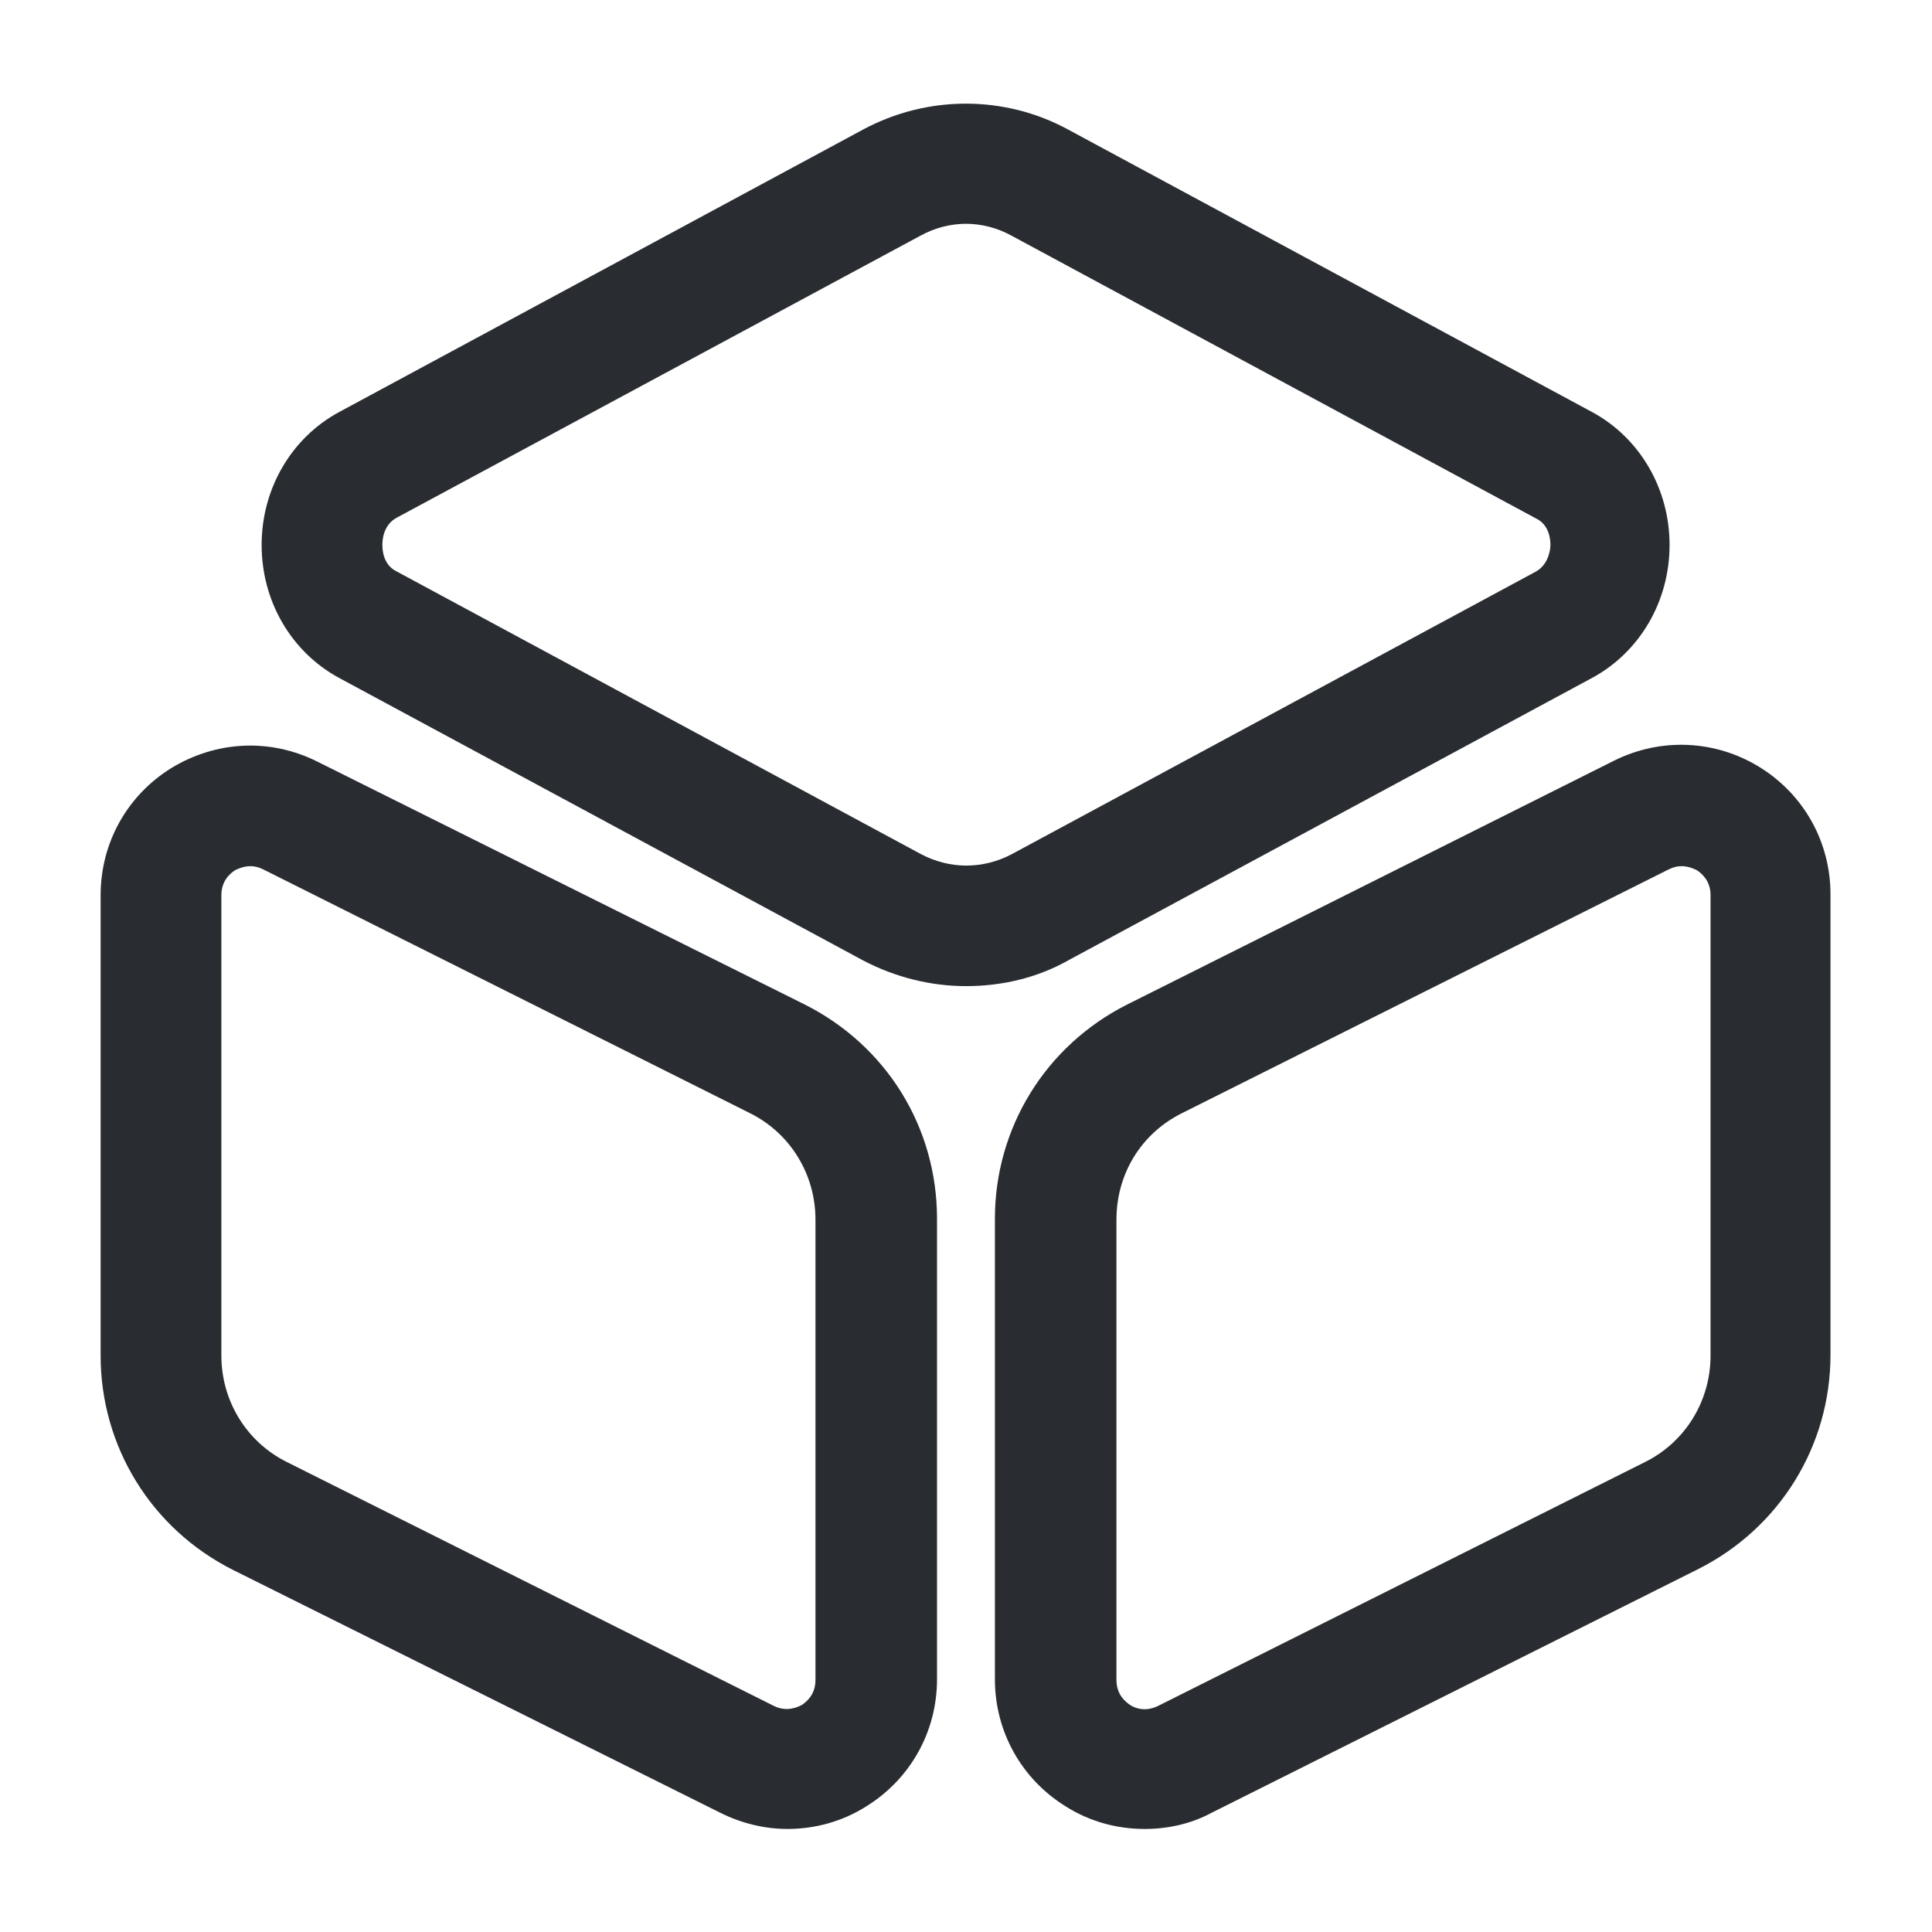 <?xml version="1.0" encoding="UTF-8"?>
<svg width="24px" height="24px" viewBox="0 0 24 24" version="1.1" xmlns="http://www.w3.org/2000/svg" xmlns:xlink="http://www.w3.org/1999/xlink">
    <title>3E98A34A-950E-4C3A-B2EF-E0C08EDBF74D</title>
    <g id="Outline-Icons" stroke="none" stroke-width="1" fill="none" fill-rule="evenodd">
        <g id="Essetional" transform="translate(-300, -508)">
            <g id="3dcube" transform="translate(300, 508)">
                <path d="M10.72,11.93 L4.21,8.42 C3.62,8.1 3.25,7.47 3.25,6.77 C3.25,6.07 3.62,5.44 4.21,5.12 L10.72,1.61 C11.52,1.18 12.48,1.18 13.27,1.61 L19.78,5.12 C20.37,5.44 20.74,6.07 20.74,6.77 C20.74,7.47 20.37,8.1 19.78,8.42 L13.27,11.93 C12.88,12.15 12.44,12.25 12,12.25 C11.56,12.25 11.12,12.14 10.72,11.93 Z M11.43,2.93 L4.93,6.43 C4.76,6.52 4.75,6.71 4.75,6.77 C4.75,6.83 4.76,7.02 4.93,7.1 L11.44,10.61 C11.8,10.8 12.21,10.8 12.57,10.61 L19.08,7.1 C19.24,7.01 19.26,6.82 19.26,6.77 C19.26,6.71 19.25,6.52 19.08,6.44 L12.57,2.93 C12.39,2.83 12.19,2.78 12,2.78 C11.81,2.78 11.61,2.83 11.43,2.93 Z" id="Vector" fill="#292D32"></path>
                <path d="M8.95,22.52 L2.89,19.5 C1.88,18.99 1.25,17.97 1.25,16.84 L1.25,11.12 C1.25,10.47 1.58,9.88 2.13,9.54 C2.69,9.2 3.36,9.17 3.94,9.46 L10,12.48 C11.01,12.99 11.64,14 11.64,15.14 L11.64,20.86 C11.64,21.51 11.31,22.1 10.76,22.44 C10.46,22.63 10.12,22.72 9.78,22.72 C9.5,22.72 9.21,22.65 8.95,22.52 Z M2.92,10.81 C2.86,10.85 2.75,10.94 2.75,11.12 L2.75,16.84 C2.75,17.4 3.06,17.91 3.56,18.16 L9.61,21.19 C9.77,21.27 9.9,21.21 9.96,21.18 C10.02,21.14 10.13,21.05 10.13,20.87 L10.13,15.15 C10.13,14.59 9.82,14.08 9.32,13.83 L3.27,10.8 C3.21,10.77 3.16,10.76 3.11,10.76 C3.03,10.76 2.96,10.79 2.92,10.81 Z" id="Vector" fill="#292D32"></path>
                <path d="M13.239,22.44 C12.689,22.1 12.359,21.51 12.359,20.86 L12.359,15.14 C12.359,14.01 12.989,12.99 13.999,12.48 L20.049,9.45 C20.629,9.16 21.309,9.19 21.859,9.53 C22.409,9.87 22.739,10.46 22.739,11.11 L22.739,16.83 C22.739,17.96 22.109,18.98 21.099,19.49 L15.049,22.52 C14.789,22.66 14.499,22.72 14.219,22.72 C13.879,22.72 13.539,22.63 13.239,22.44 Z M20.729,10.8 L14.679,13.83 C14.179,14.08 13.869,14.58 13.869,15.15 L13.869,20.87 C13.869,21.05 13.979,21.14 14.039,21.18 C14.099,21.22 14.229,21.27 14.389,21.19 L20.439,18.16 C20.939,17.91 21.249,17.4 21.249,16.84 L21.249,11.12 C21.249,10.94 21.139,10.85 21.079,10.81 C21.039,10.79 20.969,10.76 20.889,10.76 C20.839,10.76 20.789,10.77 20.729,10.8 Z" id="Vector" fill="#292D32"></path>
                <path d="M24,0 L24,24 L0,24 L0,0 L24,0 Z" id="Vector" opacity="0"></path>
            </g>
        </g>
    </g>
</svg>